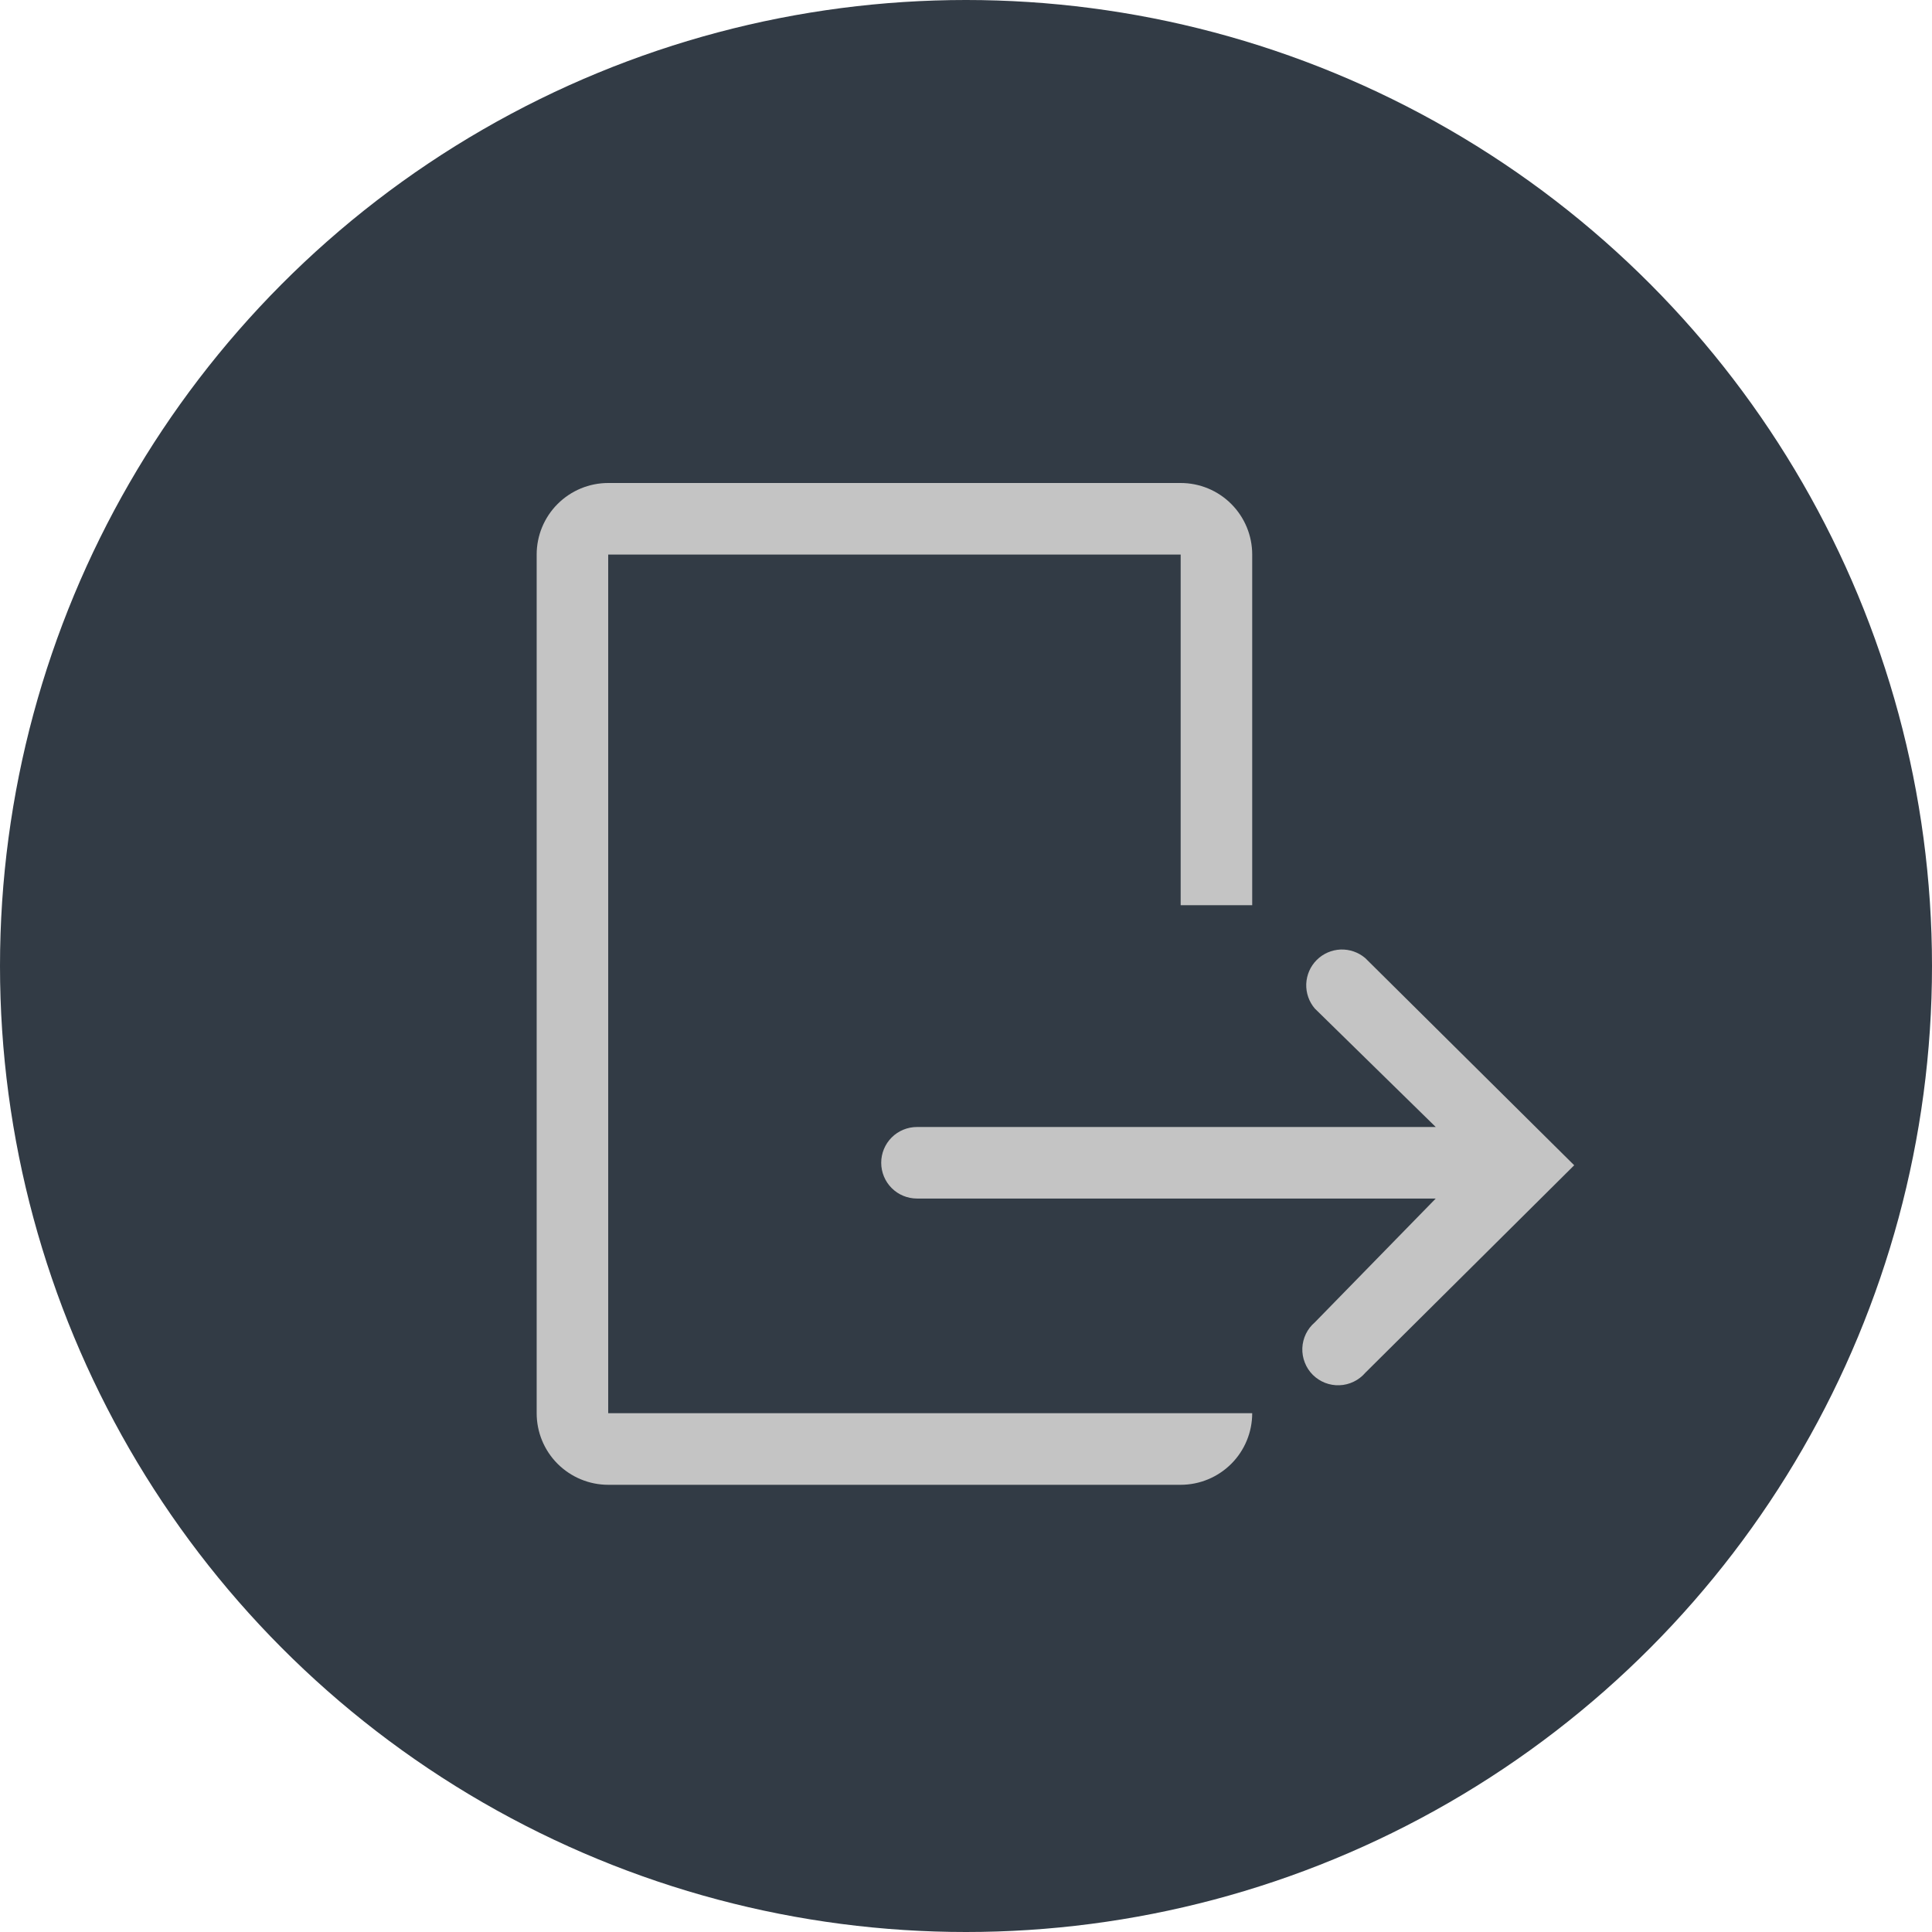 <svg width="36" height="36" viewBox="0 0 36 36" fill="none" xmlns="http://www.w3.org/2000/svg">
<circle cx="18" cy="18" r="18" fill="#323B45"/>
<path d="M11.333 10.333H22V16.867H23.333V10.333C23.333 9.98 23.193 9.641 22.943 9.391C22.693 9.14 22.354 9 22 9H11.333C10.98 9 10.641 9.14 10.39 9.391C10.14 9.641 10 9.98 10 10.333V26.333C10 26.687 10.14 27.026 10.39 27.276C10.641 27.526 10.98 27.667 11.333 27.667H22C22.354 27.667 22.693 27.526 22.943 27.276C23.193 27.026 23.333 26.687 23.333 26.333H11.333V10.333Z" fill="#C4C4C4"/>
<path d="M25.44 17.853C25.312 17.744 25.148 17.687 24.981 17.693C24.813 17.7 24.654 17.769 24.535 17.888C24.416 18.007 24.347 18.166 24.34 18.334C24.334 18.502 24.391 18.666 24.5 18.793L26.753 21H17.087C16.91 21 16.74 21.07 16.615 21.195C16.49 21.32 16.42 21.49 16.42 21.666C16.42 21.843 16.49 22.013 16.615 22.138C16.74 22.263 16.91 22.333 17.087 22.333H26.753L24.5 24.64C24.43 24.7 24.373 24.773 24.333 24.856C24.293 24.939 24.271 25.029 24.267 25.12C24.264 25.212 24.279 25.304 24.313 25.389C24.346 25.475 24.397 25.553 24.462 25.618C24.527 25.683 24.605 25.733 24.69 25.767C24.776 25.8 24.867 25.816 24.959 25.812C25.051 25.809 25.141 25.786 25.224 25.746C25.307 25.706 25.38 25.65 25.44 25.58L29.333 21.713L25.44 17.853Z" fill="#C4C4C4"/>
</svg>

